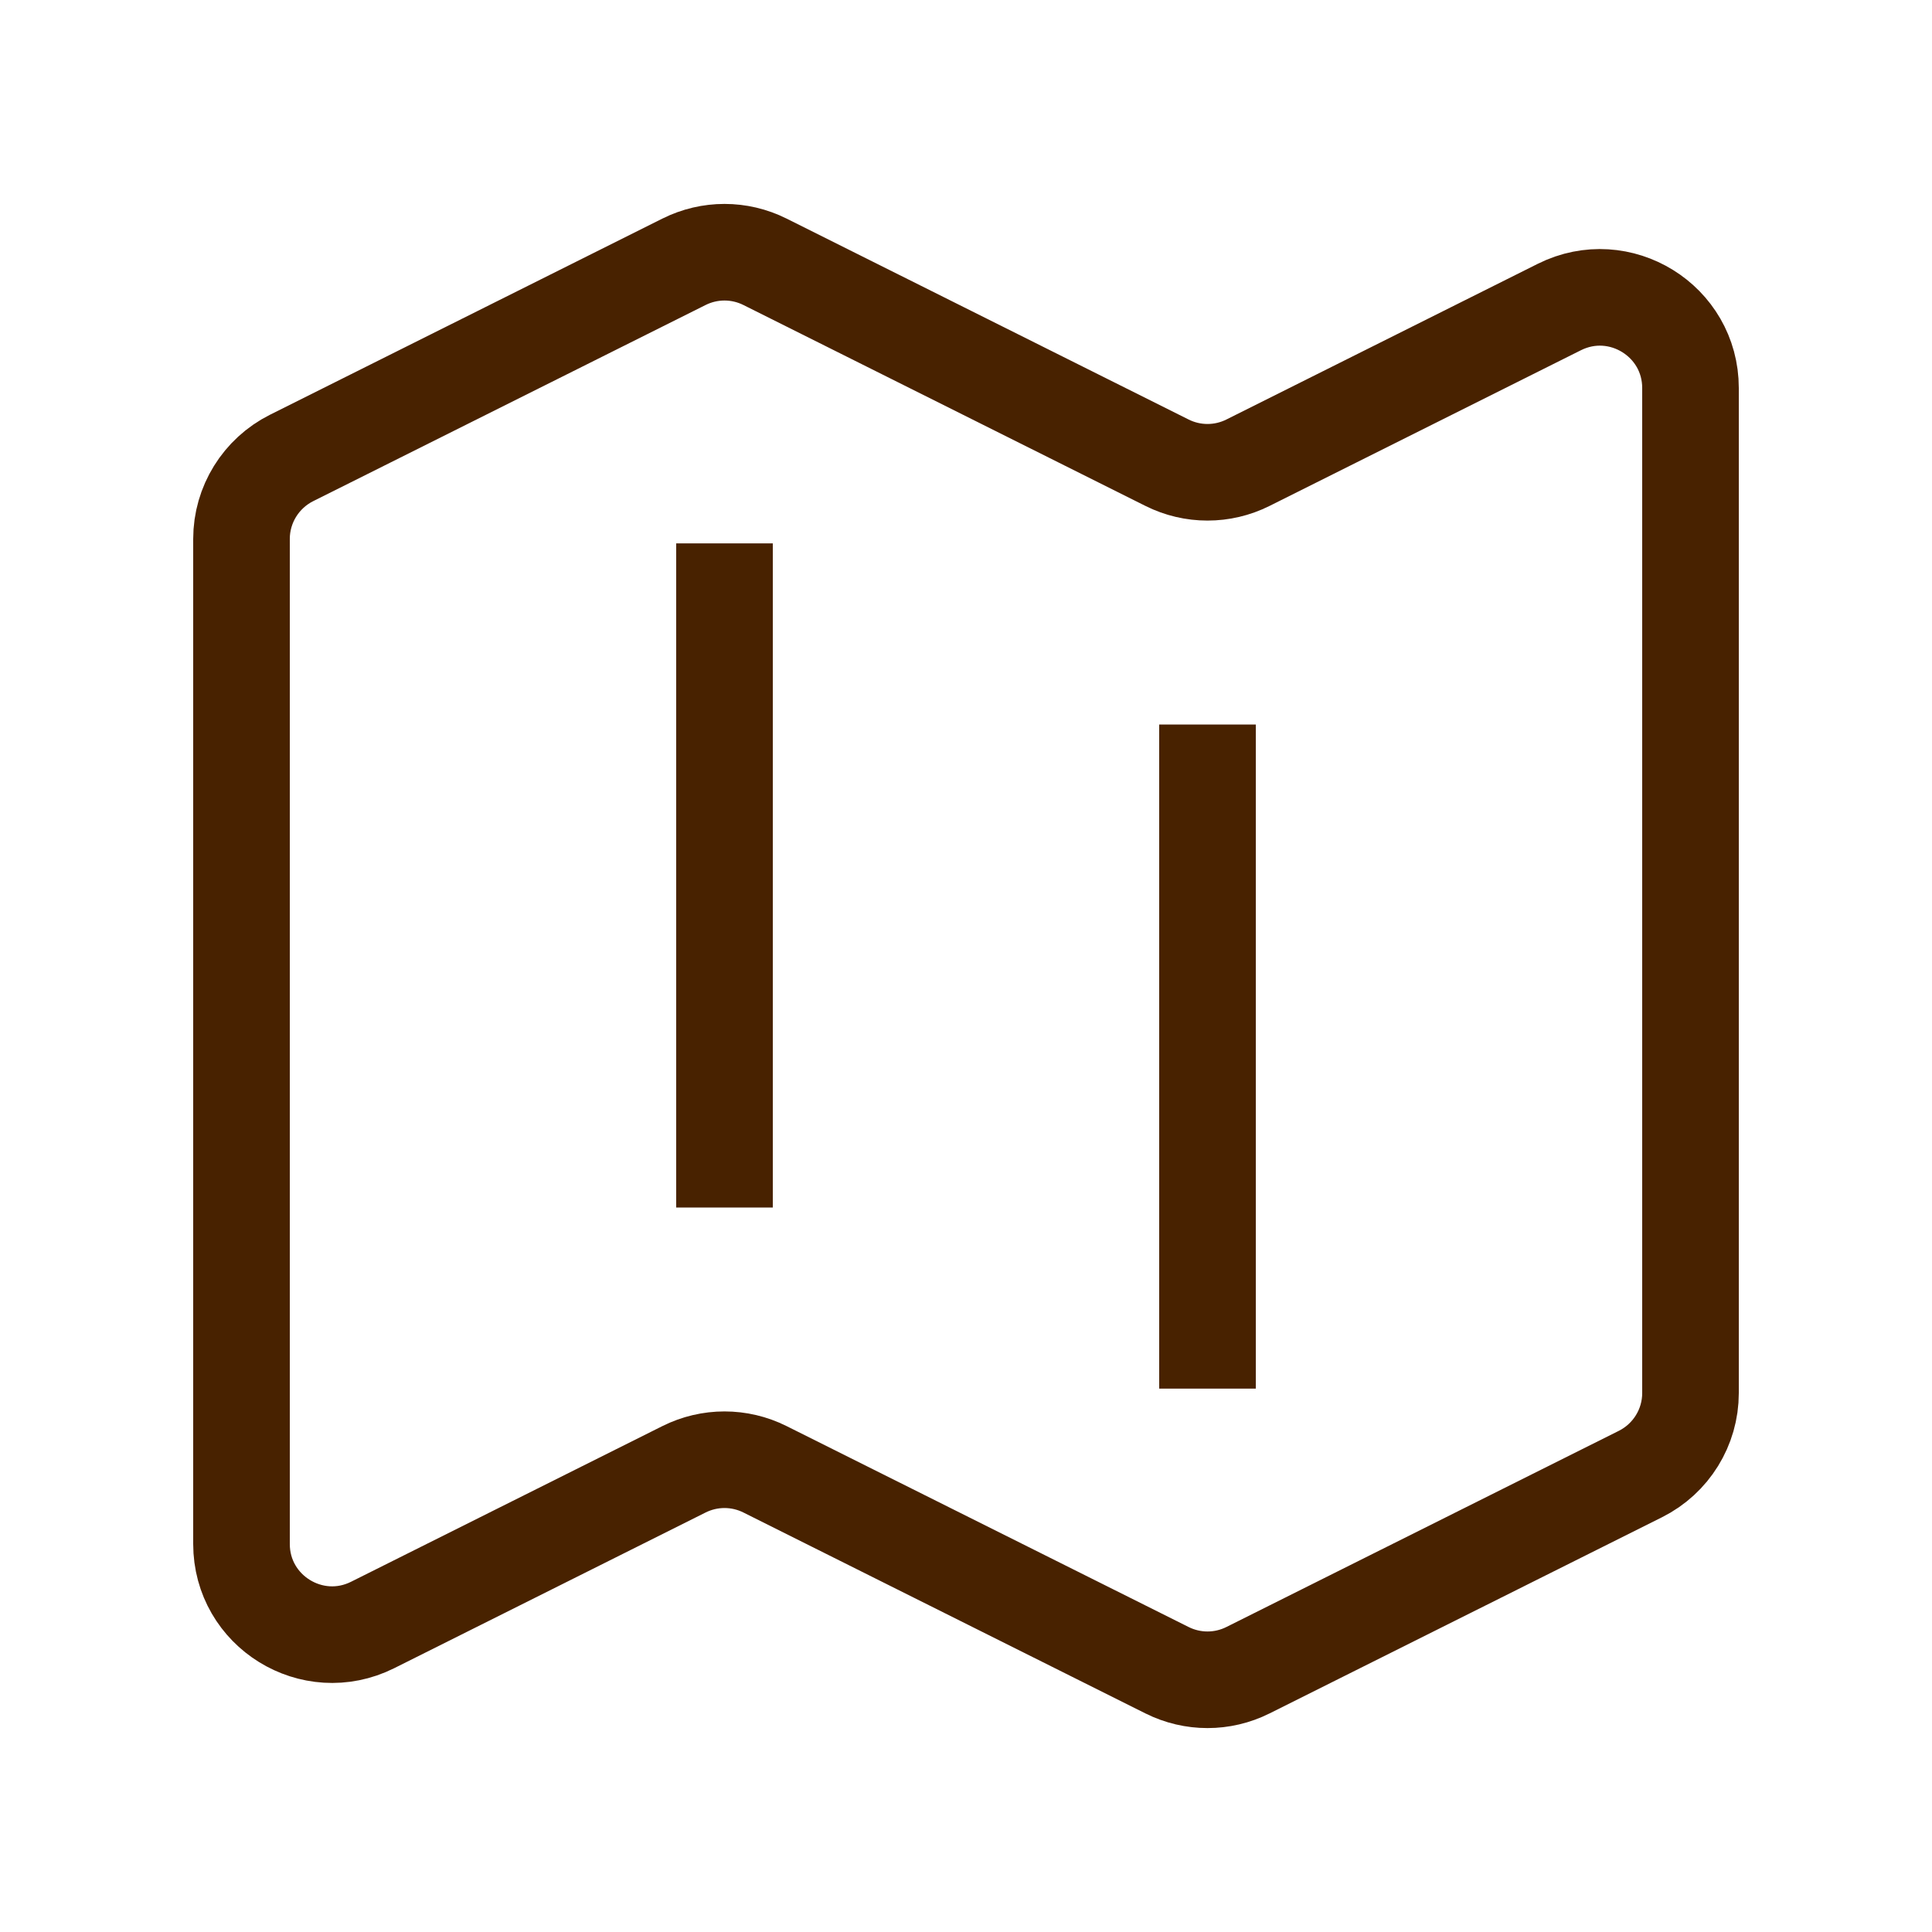 <svg width="20" height="20" viewBox="0 0 20 20" fill="none" xmlns="http://www.w3.org/2000/svg">
<path d="M7.5 5.625V12.5M12.5 7.5V14.375M12.919 17.29L16.982 15.259C17.299 15.1 17.5 14.776 17.5 14.421V4.017C17.5 3.32 16.767 2.867 16.143 3.178L12.919 4.79C12.655 4.922 12.345 4.922 12.081 4.79L7.919 2.71C7.655 2.578 7.345 2.578 7.081 2.71L3.018 4.741C2.701 4.9 2.5 5.224 2.5 5.579V15.983C2.5 16.68 3.233 17.133 3.857 16.822L7.081 15.21C7.345 15.078 7.655 15.078 7.919 15.21L12.081 17.29C12.345 17.422 12.655 17.422 12.919 17.29Z" stroke="#482200" strokeWidth="1.5" strokeLinecap="round" strokeLinejoin="round"/>
</svg>
